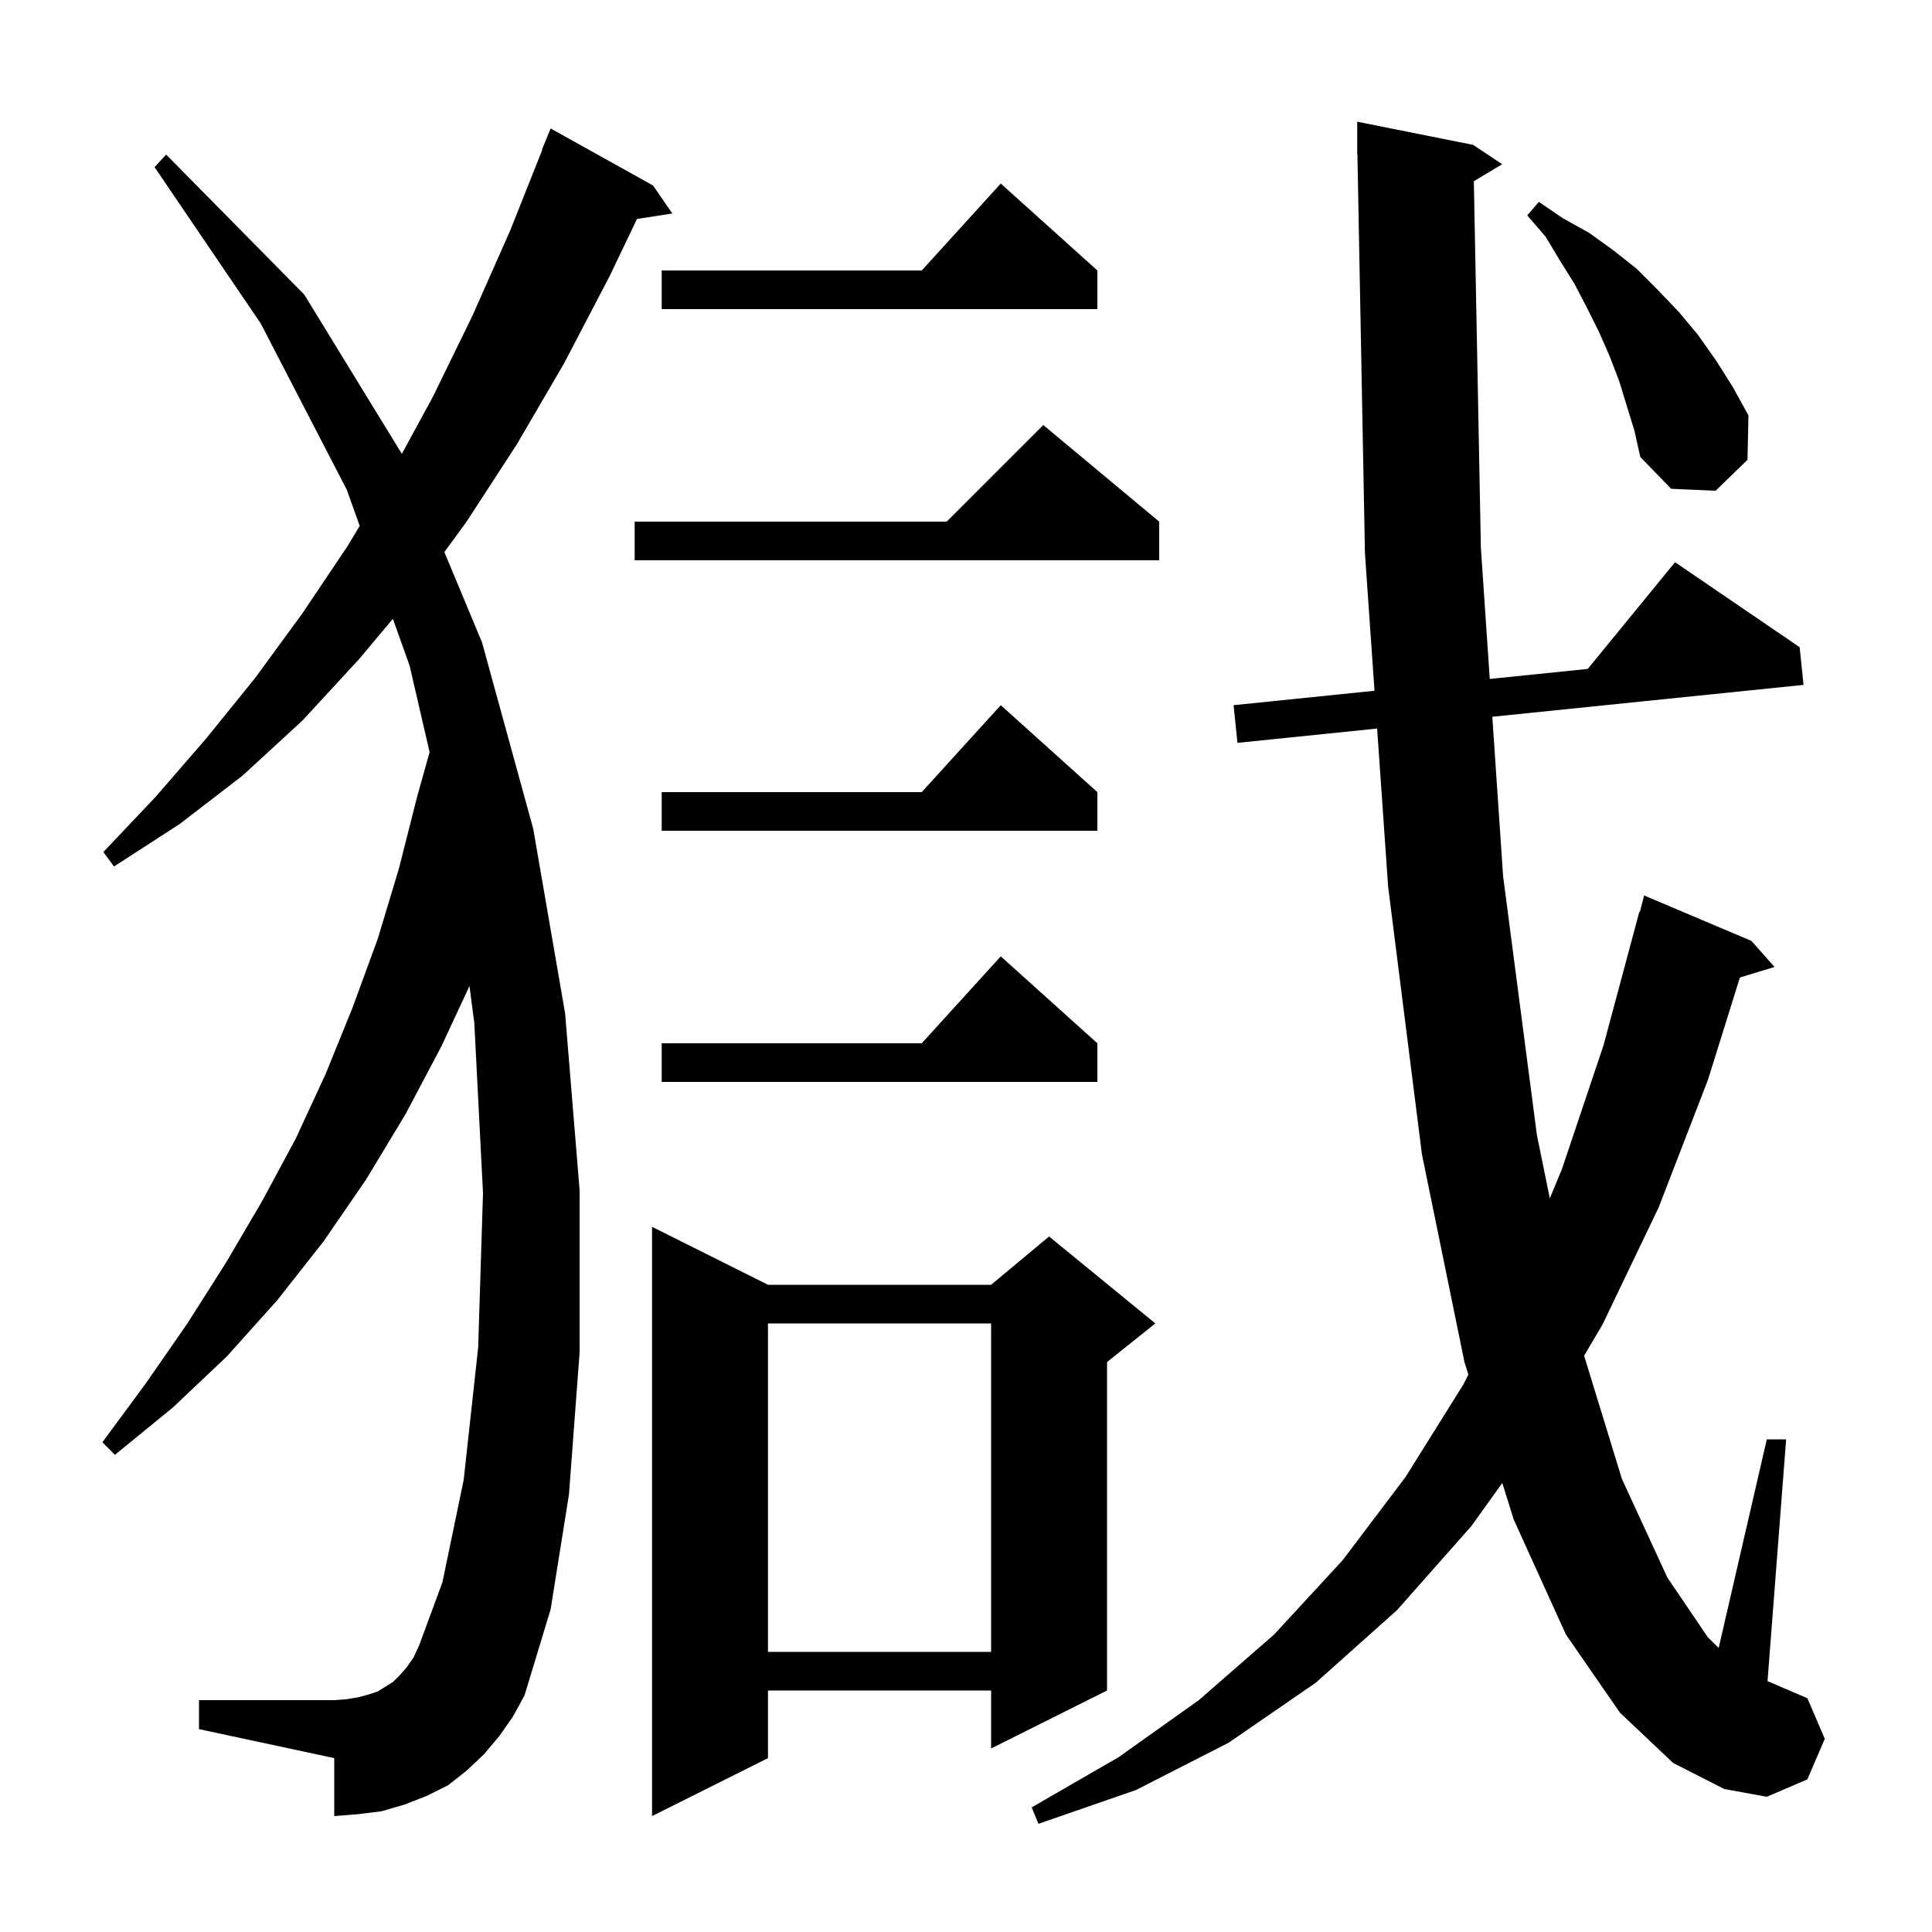 <svg xmlns="http://www.w3.org/2000/svg" xmlns:xlink="http://www.w3.org/1999/xlink" version="1.1" baseProfile="full" viewBox="0 0 200 200" width="200" height="200">
<g fill="black">
<path d="M 152.572 18.757 L 153.3 56.7 L 154.219 70.285 L 164.362 69.246 L 173.4 58.2 L 186.3 67.0 L 186.7 70.9 L 154.484 74.199 L 155.6 90.7 L 159.1 117.5 L 160.436 124.054 L 161.7 121.0 L 166.0 108.2 L 169.7 94.4 L 169.756 94.414 L 170.2 92.7 L 181.3 97.4 L 183.7 100.1 L 180.116 101.188 L 176.8 111.8 L 171.7 125.0 L 165.9 137.1 L 163.986 140.338 L 167.9 153.1 L 172.6 163.3 L 176.8 169.5 L 177.919 170.585 L 182.9 149.0 L 184.9 149.0 L 182.974 174.032 L 187.1 175.8 L 188.9 180.0 L 187.1 184.2 L 182.9 186.0 L 178.5 185.2 L 173.2 182.5 L 167.7 177.3 L 162.1 169.2 L 156.7 157.3 L 155.516 153.516 L 152.3 158.0 L 144.6 166.7 L 136.2 174.2 L 127.2 180.4 L 117.6 185.3 L 107.5 188.8 L 106.8 187.1 L 115.8 181.9 L 124.1 176.0 L 131.9 169.2 L 139.0 161.5 L 145.5 152.9 L 151.5 143.3 L 152.006 142.297 L 151.6 141.0 L 147.2 119.5 L 143.7 91.8 L 142.56 75.419 L 128.1 76.9 L 127.7 73.0 L 142.288 71.506 L 141.3 57.3 L 140.519 15.998 L 140.5 16.0 L 140.5 12.6 L 152.5 15.0 L 155.5 17.0 Z M 79.5 133.0 L 102.6 133.0 L 108.6 128.0 L 119.6 137.0 L 114.6 141.0 L 114.6 175.0 L 102.6 181.0 L 102.6 175.0 L 79.5 175.0 L 79.5 182.0 L 67.5 188.0 L 67.5 127.0 Z M 51.7 179.7 L 50.1 181.6 L 48.3 183.3 L 46.4 184.8 L 44.2 185.9 L 41.9 186.8 L 39.5 187.5 L 37.1 187.8 L 34.6 188.0 L 34.6 182.0 L 20.6 179.0 L 20.6 176.0 L 34.6 176.0 L 35.9 175.9 L 37.1 175.7 L 38.2 175.4 L 39.1 175.1 L 40.7 174.1 L 41.4 173.4 L 42.1 172.6 L 42.8 171.6 L 43.4 170.3 L 45.8 163.8 L 48.0 153.2 L 49.5 139.5 L 50.0 123.5 L 49.1 105.9 L 48.601 102.072 L 45.7 108.3 L 42.0 115.3 L 37.9 122.1 L 33.5 128.5 L 28.7 134.6 L 23.5 140.4 L 17.9 145.7 L 11.9 150.6 L 10.6 149.3 L 15.1 143.2 L 19.4 137.0 L 23.4 130.7 L 27.1 124.4 L 30.6 117.9 L 33.7 111.2 L 36.5 104.3 L 39.1 97.2 L 41.3 89.9 L 43.2 82.4 L 44.473 77.866 L 42.4 68.9 L 40.671 64.059 L 37.2 68.2 L 31.3 74.6 L 25.1 80.3 L 18.6 85.3 L 11.8 89.7 L 10.7 88.2 L 16.1 82.5 L 21.3 76.5 L 26.4 70.2 L 31.3 63.5 L 36.0 56.5 L 37.236 54.44 L 35.9 50.7 L 27.0 33.5 L 16.0 17.3 L 17.2 16.0 L 31.5 30.5 L 41.599 46.982 L 44.8 41.1 L 48.9 32.7 L 52.8 23.9 L 56.137 15.512 L 56.1 15.5 L 57.0 13.3 L 67.6 19.2 L 69.6 22.1 L 65.94 22.668 L 63.1 28.6 L 58.4 37.6 L 53.5 46.0 L 48.3 54.0 L 46 57.151 L 49.9 66.5 L 55.2 85.8 L 58.5 104.9 L 60.0 123.2 L 60.0 140.0 L 58.9 154.7 L 57.0 166.6 L 54.3 175.5 L 53.1 177.7 Z M 79.5 137.0 L 79.5 171.0 L 102.6 171.0 L 102.6 137.0 Z M 113.6 108.0 L 113.6 112.0 L 68.5 112.0 L 68.5 108.0 L 95.418 108.0 L 103.6 99.0 Z M 113.6 82.0 L 113.6 86.0 L 68.5 86.0 L 68.5 82.0 L 95.418 82.0 L 103.6 73.0 Z M 120.0 54.0 L 120.0 58.0 L 65.7 58.0 L 65.7 54.0 L 98.0 54.0 L 108.0 44.0 Z M 167.6 39.4 L 166.6 36.8 L 165.5 34.3 L 164.3 31.9 L 163.0 29.4 L 161.5 27.0 L 160.0 24.5 L 158.1 22.3 L 159.3 20.9 L 161.8 22.6 L 164.5 24.1 L 167.0 25.9 L 169.4 27.8 L 171.6 30.0 L 173.8 32.3 L 175.8 34.7 L 177.7 37.4 L 179.4 40.1 L 181.0 43.0 L 180.9 47.6 L 177.6 50.8 L 173.0 50.6 L 169.8 47.3 L 169.2 44.6 Z M 113.6 28.0 L 113.6 32.0 L 68.5 32.0 L 68.5 28.0 L 95.418 28.0 L 103.6 19.0 Z " />
</g>
</svg>
